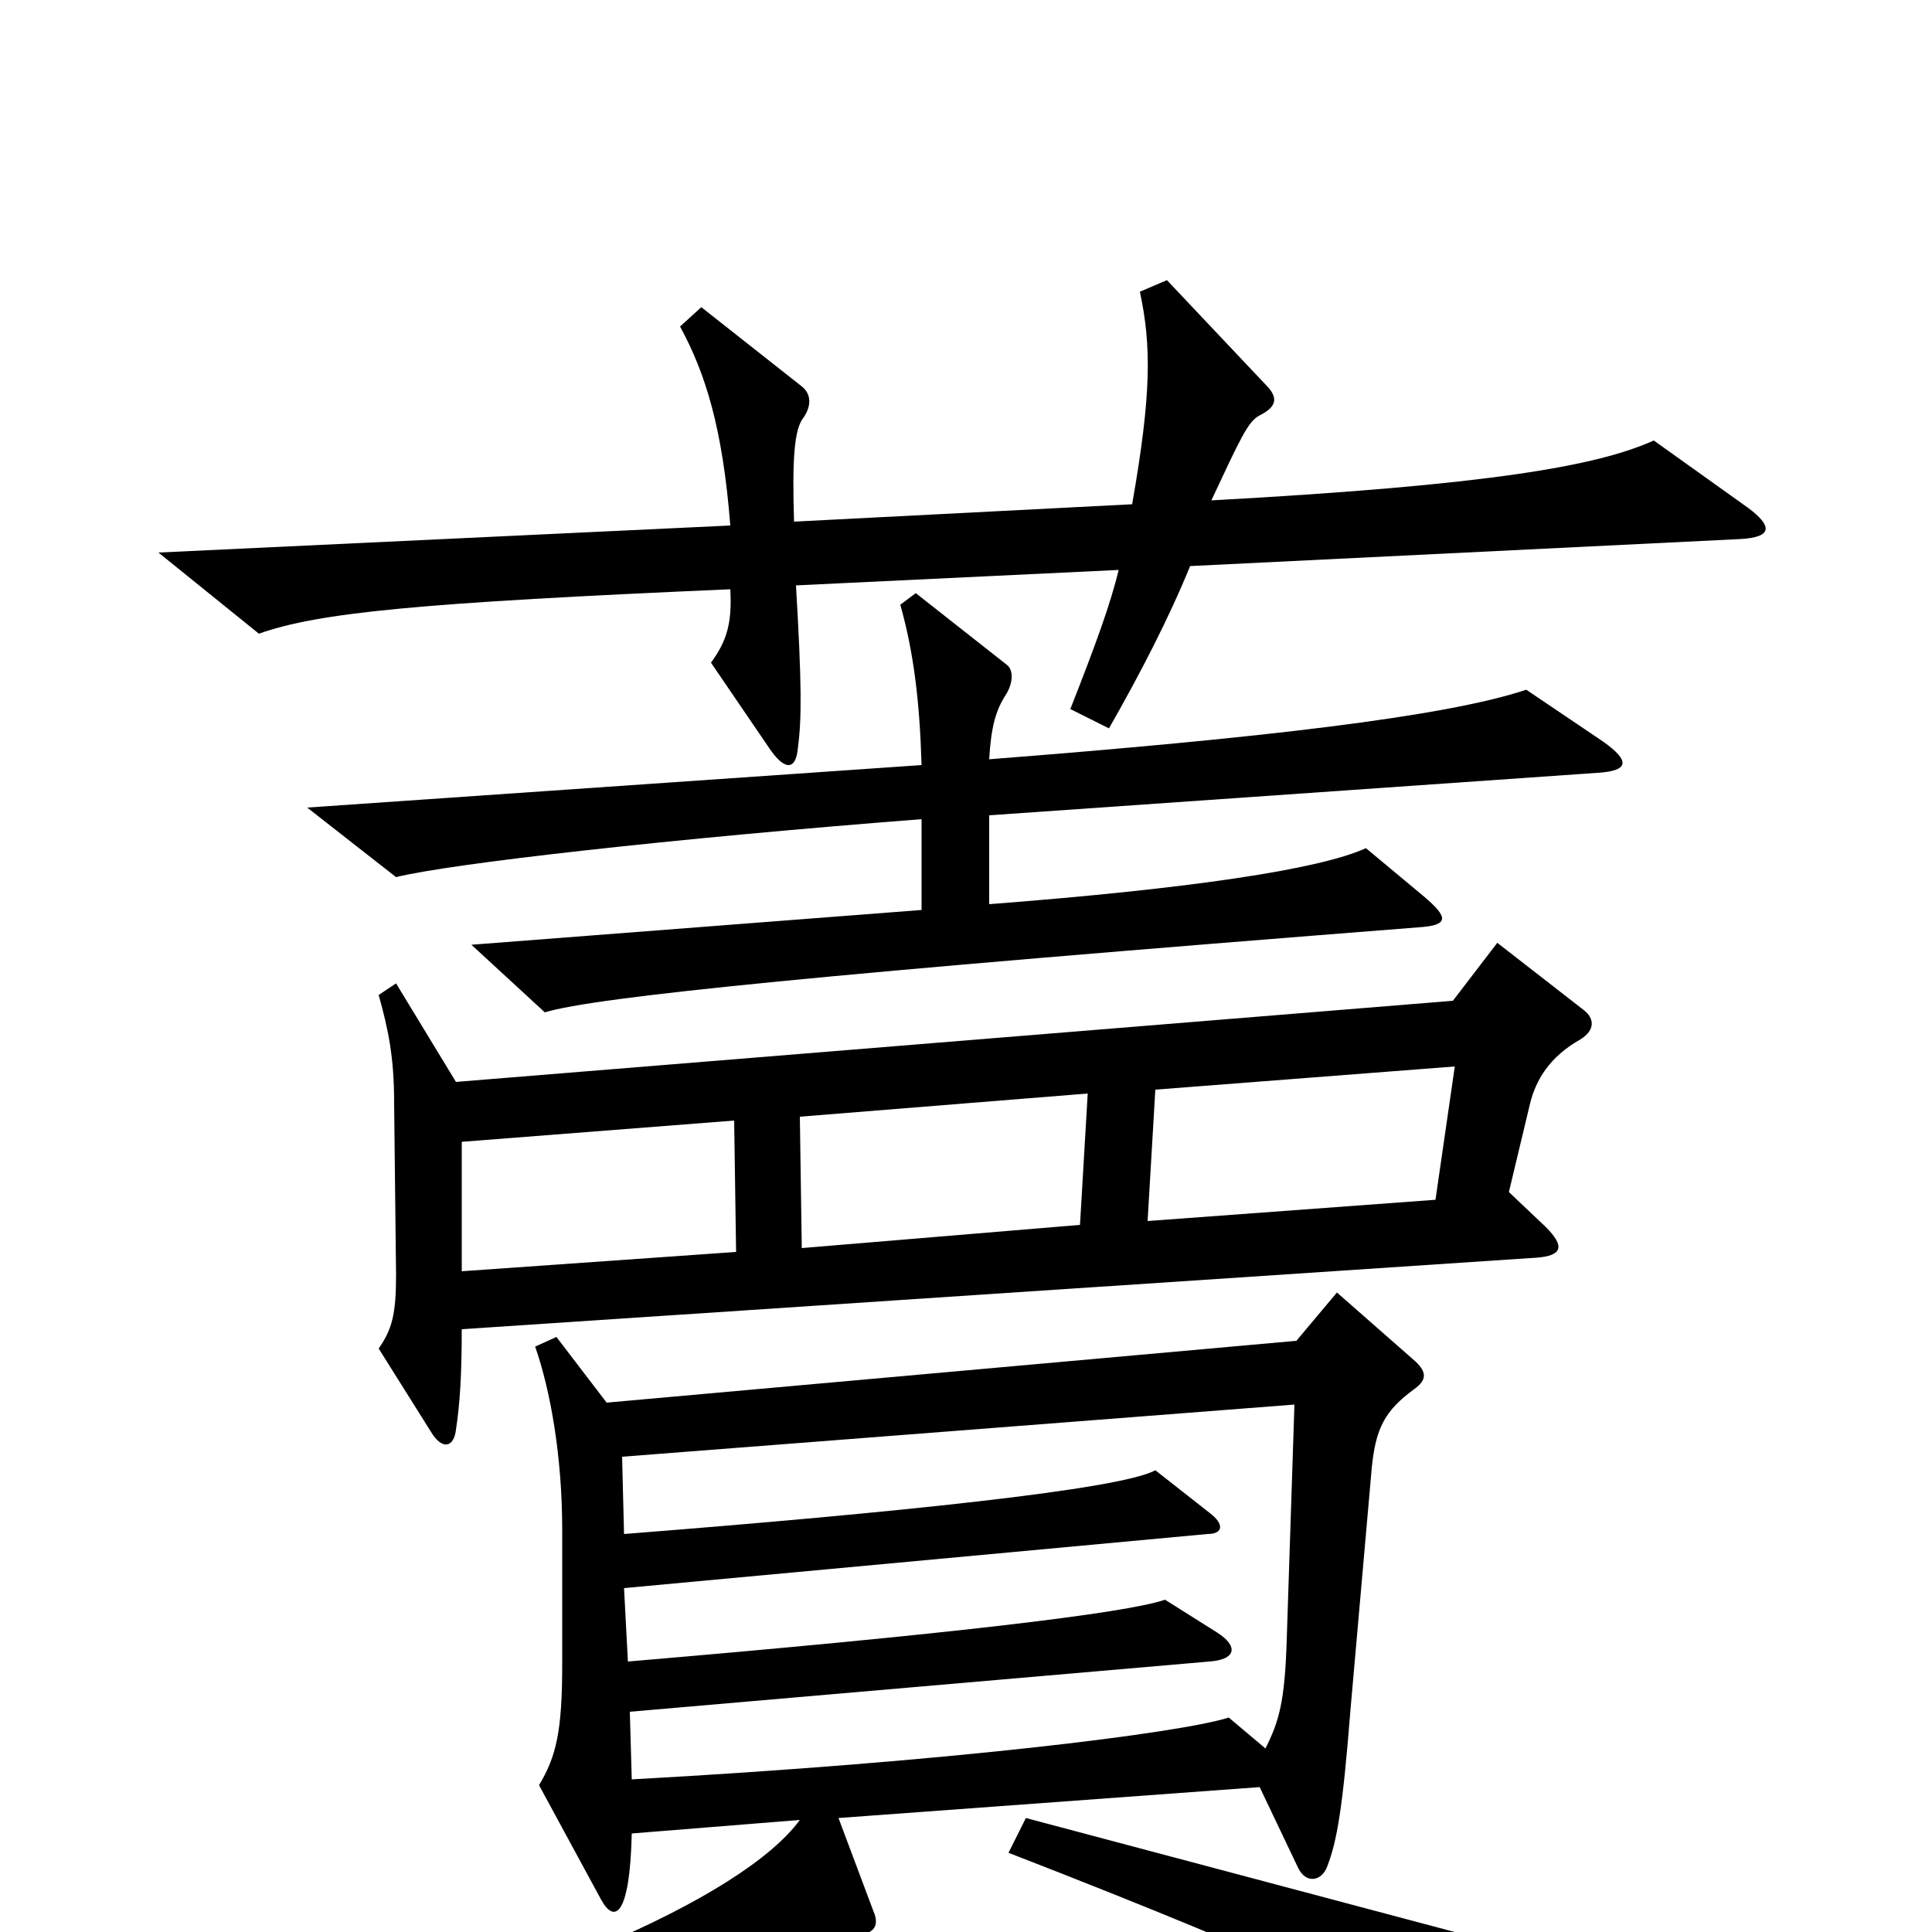 <svg xmlns="http://www.w3.org/2000/svg" viewBox="0 -1000 1000 1000">
	<path fill="#000000" d="M905 -737L856 -772C827 -759 773 -749 627 -741C642 -773 646 -782 652 -785C662 -790 661 -795 655 -801L604 -855L590 -849C596 -821 596 -796 586 -739L411 -730C410 -762 411 -778 416 -784C420 -790 420 -796 415 -800L363 -841L352 -831C365 -807 374 -779 378 -728L82 -714L134 -672C165 -683 217 -688 378 -695C379 -677 376 -668 368 -657L398 -613C406 -601 412 -601 413 -613C415 -628 415 -646 412 -697L579 -705C575 -688 567 -666 554 -633L574 -623C590 -651 605 -680 616 -707L901 -721C918 -722 917 -728 905 -737ZM830 -616L790 -643C748 -629 653 -618 512 -607C513 -623 515 -632 521 -641C525 -648 524 -654 521 -656L474 -693L466 -687C473 -662 476 -637 477 -604L159 -582L205 -546C233 -553 348 -566 477 -576V-529L244 -511L282 -476C308 -484 428 -496 734 -520C750 -521 750 -525 737 -536L707 -561C683 -550 616 -540 512 -532V-578L827 -600C843 -601 844 -606 830 -616ZM820 -477L775 -512L752 -482L236 -440L205 -491L196 -485C201 -467 204 -453 204 -429L205 -340C205 -320 203 -312 196 -302L223 -259C229 -249 235 -251 236 -260C238 -273 239 -288 239 -312L795 -349C809 -350 810 -355 800 -365L781 -383L792 -429C795 -441 802 -453 818 -462C826 -467 825 -473 820 -477ZM733 -295L692 -331L671 -306L314 -274L288 -308L277 -303C285 -280 291 -246 291 -208V-139C291 -104 288 -91 279 -76L311 -17C318 -4 326 -8 327 -51L414 -58C384 -17 266 34 127 63L126 81C221 68 262 57 388 11C408 4 429 0 441 1C451 2 456 -2 452 -11L434 -59L652 -75L672 -33C676 -25 684 -26 687 -34C692 -47 695 -64 699 -115L710 -240C712 -261 717 -270 732 -281C739 -286 738 -290 733 -295ZM797 71C793 49 784 30 768 4L531 -59L522 -41C669 16 744 51 784 79C792 84 799 81 797 71ZM753 -448L743 -379L594 -368L598 -436ZM563 -434L559 -366L415 -354L414 -422ZM381 -352L239 -342V-409L380 -420ZM670 -273L666 -151C665 -119 662 -109 655 -95L636 -111C611 -103 491 -88 327 -79L326 -114L626 -140C640 -141 641 -148 630 -155L603 -172C583 -165 490 -154 325 -140L323 -178L625 -206C633 -206 634 -211 626 -217L598 -239C580 -229 463 -217 323 -206L322 -246Z"/>
</svg>